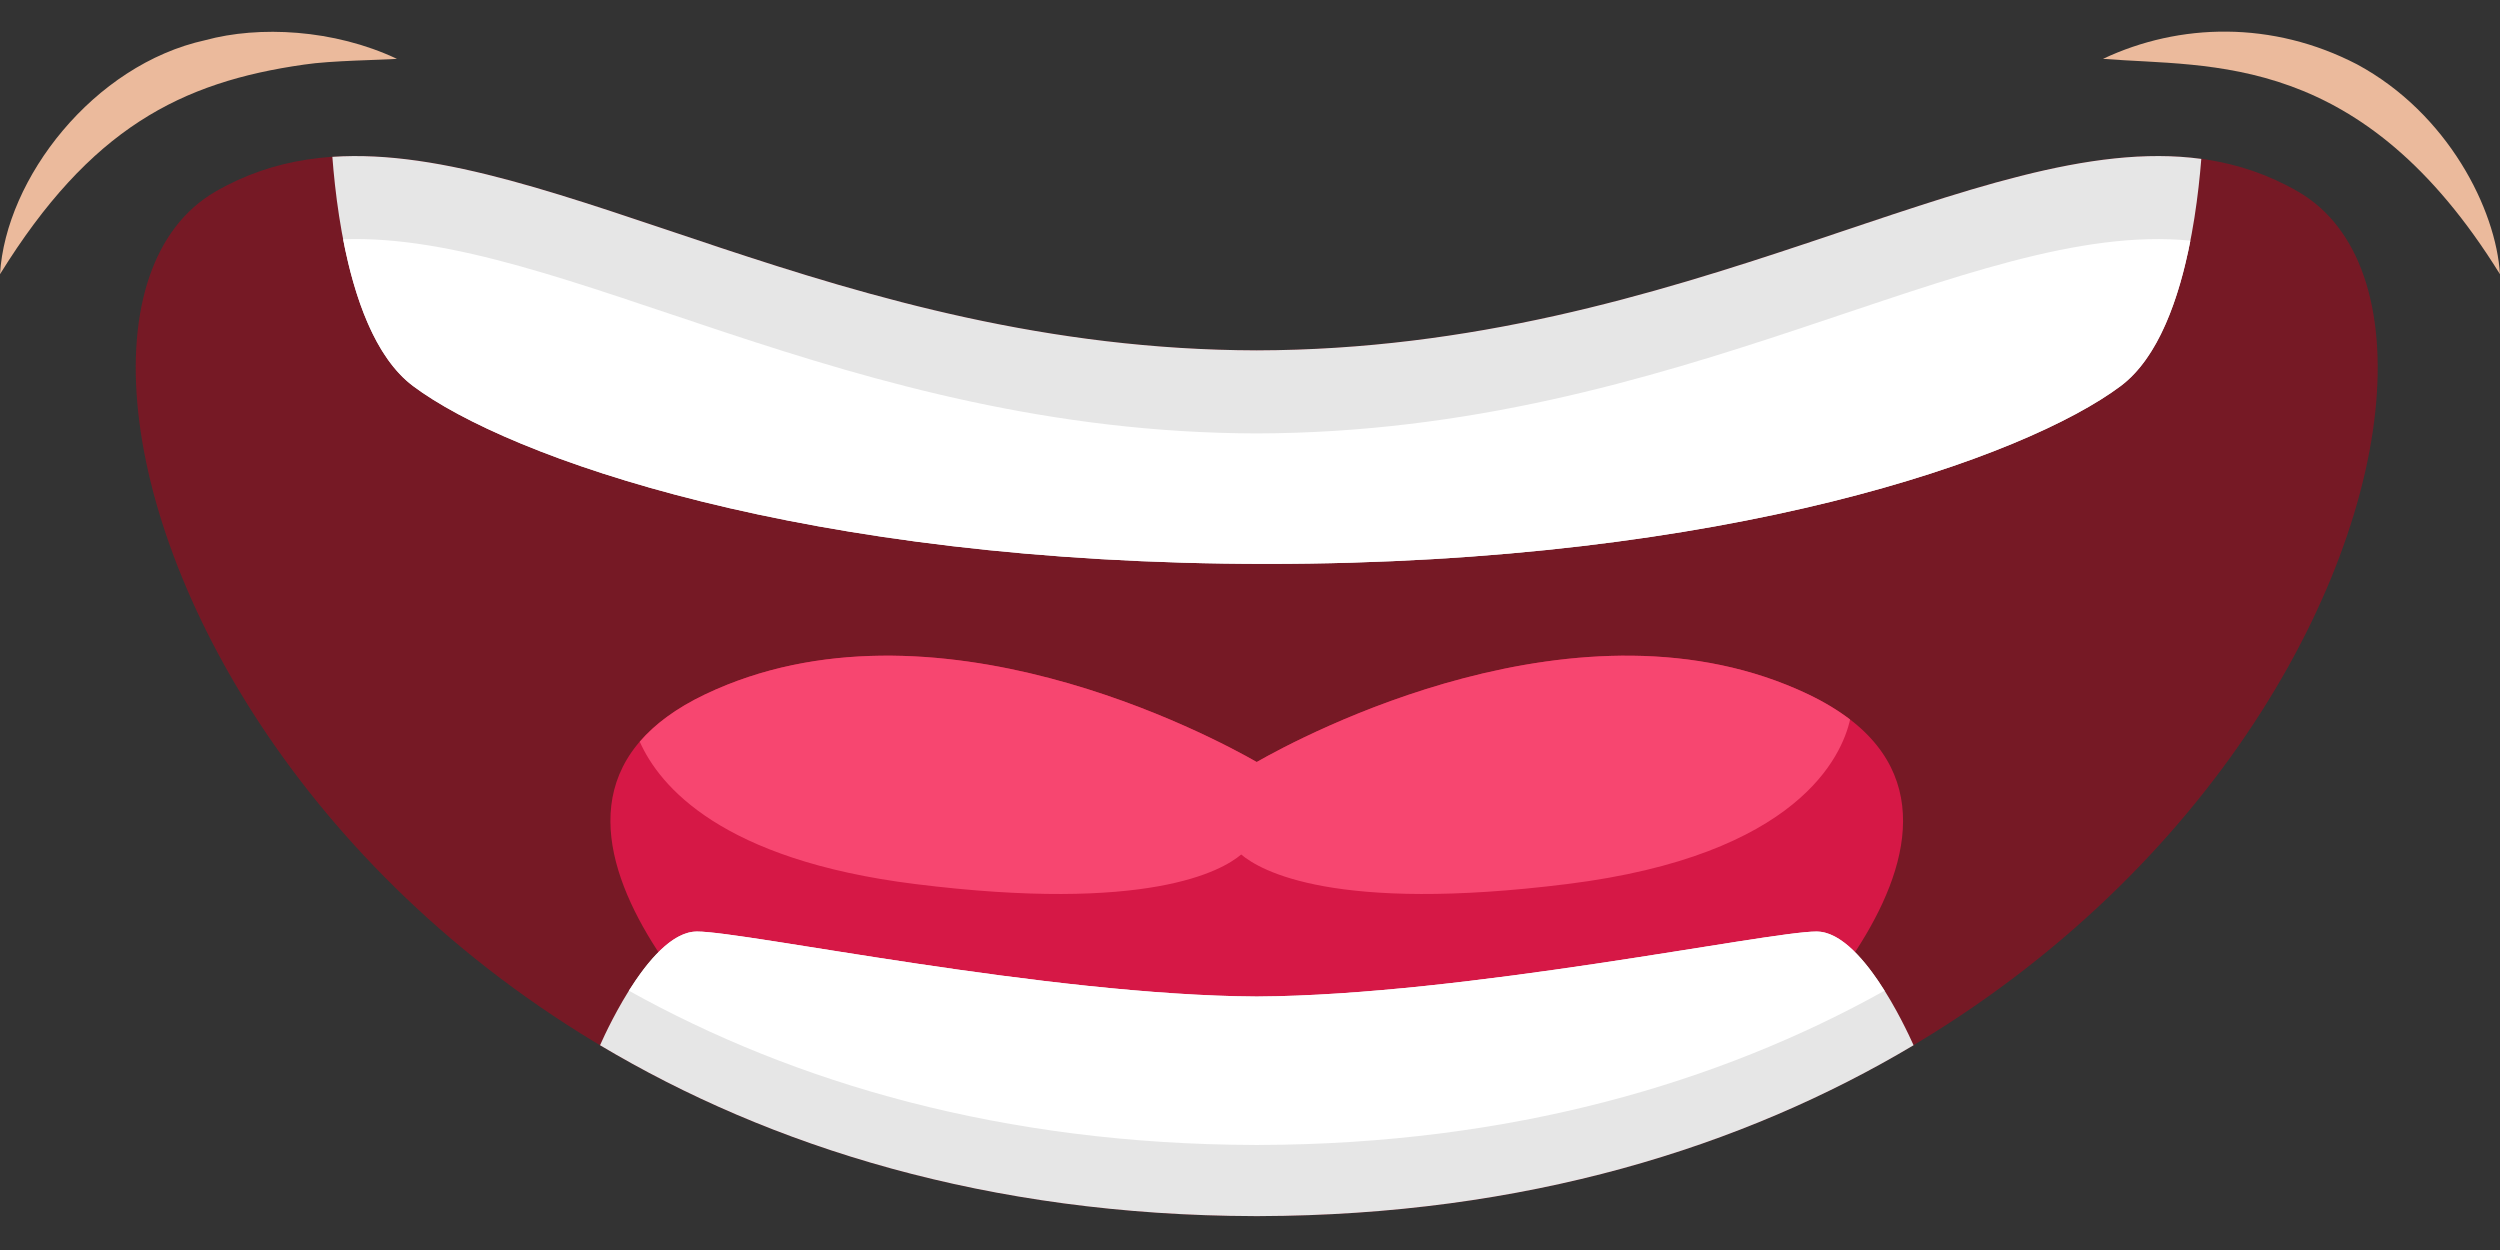 <svg width="54" height="27" viewBox="0 0 54 27" fill="none" xmlns="http://www.w3.org/2000/svg">
<rect x="0" y="0" width="54" height="27" fill="#333333" stroke="none"/>
<g clip-path="url(#clip0_185_2311)">
<path d="M49.64 4.14C44.596 1.219 37.876 7.546 27.145 7.568C16.415 7.546 9.695 1.219 4.651 4.14C-0.72 7.252 6.422 26.208 27.097 26.268V26.268C27.113 26.268 27.129 26.268 27.145 26.268C27.162 26.268 27.178 26.268 27.194 26.268V26.268C47.869 26.208 55.01 7.252 49.64 4.14Z" fill="#761925"/>
<path d="M39.058 14.997C34.15 12.66 28.093 15.918 27.146 16.459C26.199 15.917 20.142 12.66 15.233 14.997C9.854 17.559 16.77 23.451 16.77 23.451L27.017 24.201V24.22L27.145 24.21L27.272 24.22V24.201L37.52 23.451C37.52 23.451 44.437 17.559 39.058 14.997Z" fill="#D61846"/>
<path d="M47.548 3.432C42.751 2.781 36.459 7.549 27.146 7.568C18.112 7.549 11.92 3.062 7.179 3.388C7.294 4.896 7.675 7.402 8.921 8.338C10.971 9.874 17.375 12.18 27.365 12.18C37.355 12.18 43.759 9.874 45.809 8.338C47.044 7.411 47.428 4.945 47.548 3.432Z" fill="#E6E6E6"/>
<path d="M47.312 5.198C42.544 4.728 36.307 9.342 27.145 9.362C18.258 9.343 12.122 5 7.411 5.168C7.652 6.416 8.097 7.72 8.92 8.337C10.97 9.874 17.374 12.18 27.364 12.18C37.354 12.18 43.758 9.874 45.807 8.337C46.626 7.725 47.07 6.437 47.312 5.198Z" fill="white"/>
<path d="M39.238 20.121C38.185 20.121 31.658 21.5 27.146 21.525C22.633 21.5 16.107 20.121 15.054 20.121C14.098 20.121 13.143 22.166 12.961 22.577C16.64 24.772 21.345 26.252 27.098 26.268V26.269C27.114 26.269 27.131 26.269 27.147 26.269C27.163 26.269 27.179 26.269 27.195 26.269V26.268C32.948 26.251 37.653 24.772 41.333 22.577C41.149 22.166 40.194 20.121 39.238 20.121Z" fill="#E6E6E6"/>
<path d="M39.237 20.121C38.184 20.121 31.657 21.5 27.145 21.525C22.633 21.5 16.106 20.121 15.054 20.121C14.518 20.121 13.983 20.763 13.584 21.399C17.166 23.395 21.663 24.716 27.097 24.731V24.732C27.113 24.732 27.129 24.732 27.145 24.732C27.161 24.732 27.177 24.732 27.194 24.732V24.731C32.627 24.716 37.124 23.395 40.707 21.399C40.308 20.763 39.772 20.121 39.237 20.121Z" fill="white"/>
<path d="M0 5.923C0.124 3.853 2.018 1.398 4.437 0.867C5.592 0.552 7.212 0.629 8.574 1.271C8.264 1.296 7.141 1.307 6.57 1.395C3.9 1.774 1.949 2.775 0 5.923Z" fill="#EBBA9C"/>
<path d="M53.999 5.923C51.01 1.095 47.768 1.458 45.425 1.271C47.076 0.492 49.089 0.443 50.914 1.391C52.882 2.453 53.916 4.532 53.999 5.923Z" fill="#EBBA9C"/>
<path d="M39.962 15.542C39.709 15.348 39.41 15.166 39.058 14.997C34.149 12.66 28.093 15.918 27.145 16.459C26.198 15.917 20.142 12.66 15.233 14.997C14.603 15.297 14.143 15.644 13.819 16.021C14.247 16.984 15.584 18.573 19.765 19.095C24.789 19.723 26.392 18.812 26.81 18.457C27.228 18.812 28.831 19.723 33.854 19.095C38.85 18.472 39.786 16.325 39.962 15.542Z" fill="#F74670"/>
</g>
<defs>
<clipPath id="clip0_185_2311">
<rect width="54" height="25.585" fill="white" transform="translate(0 0.683)"/>
</clipPath>
</defs>
</svg>
